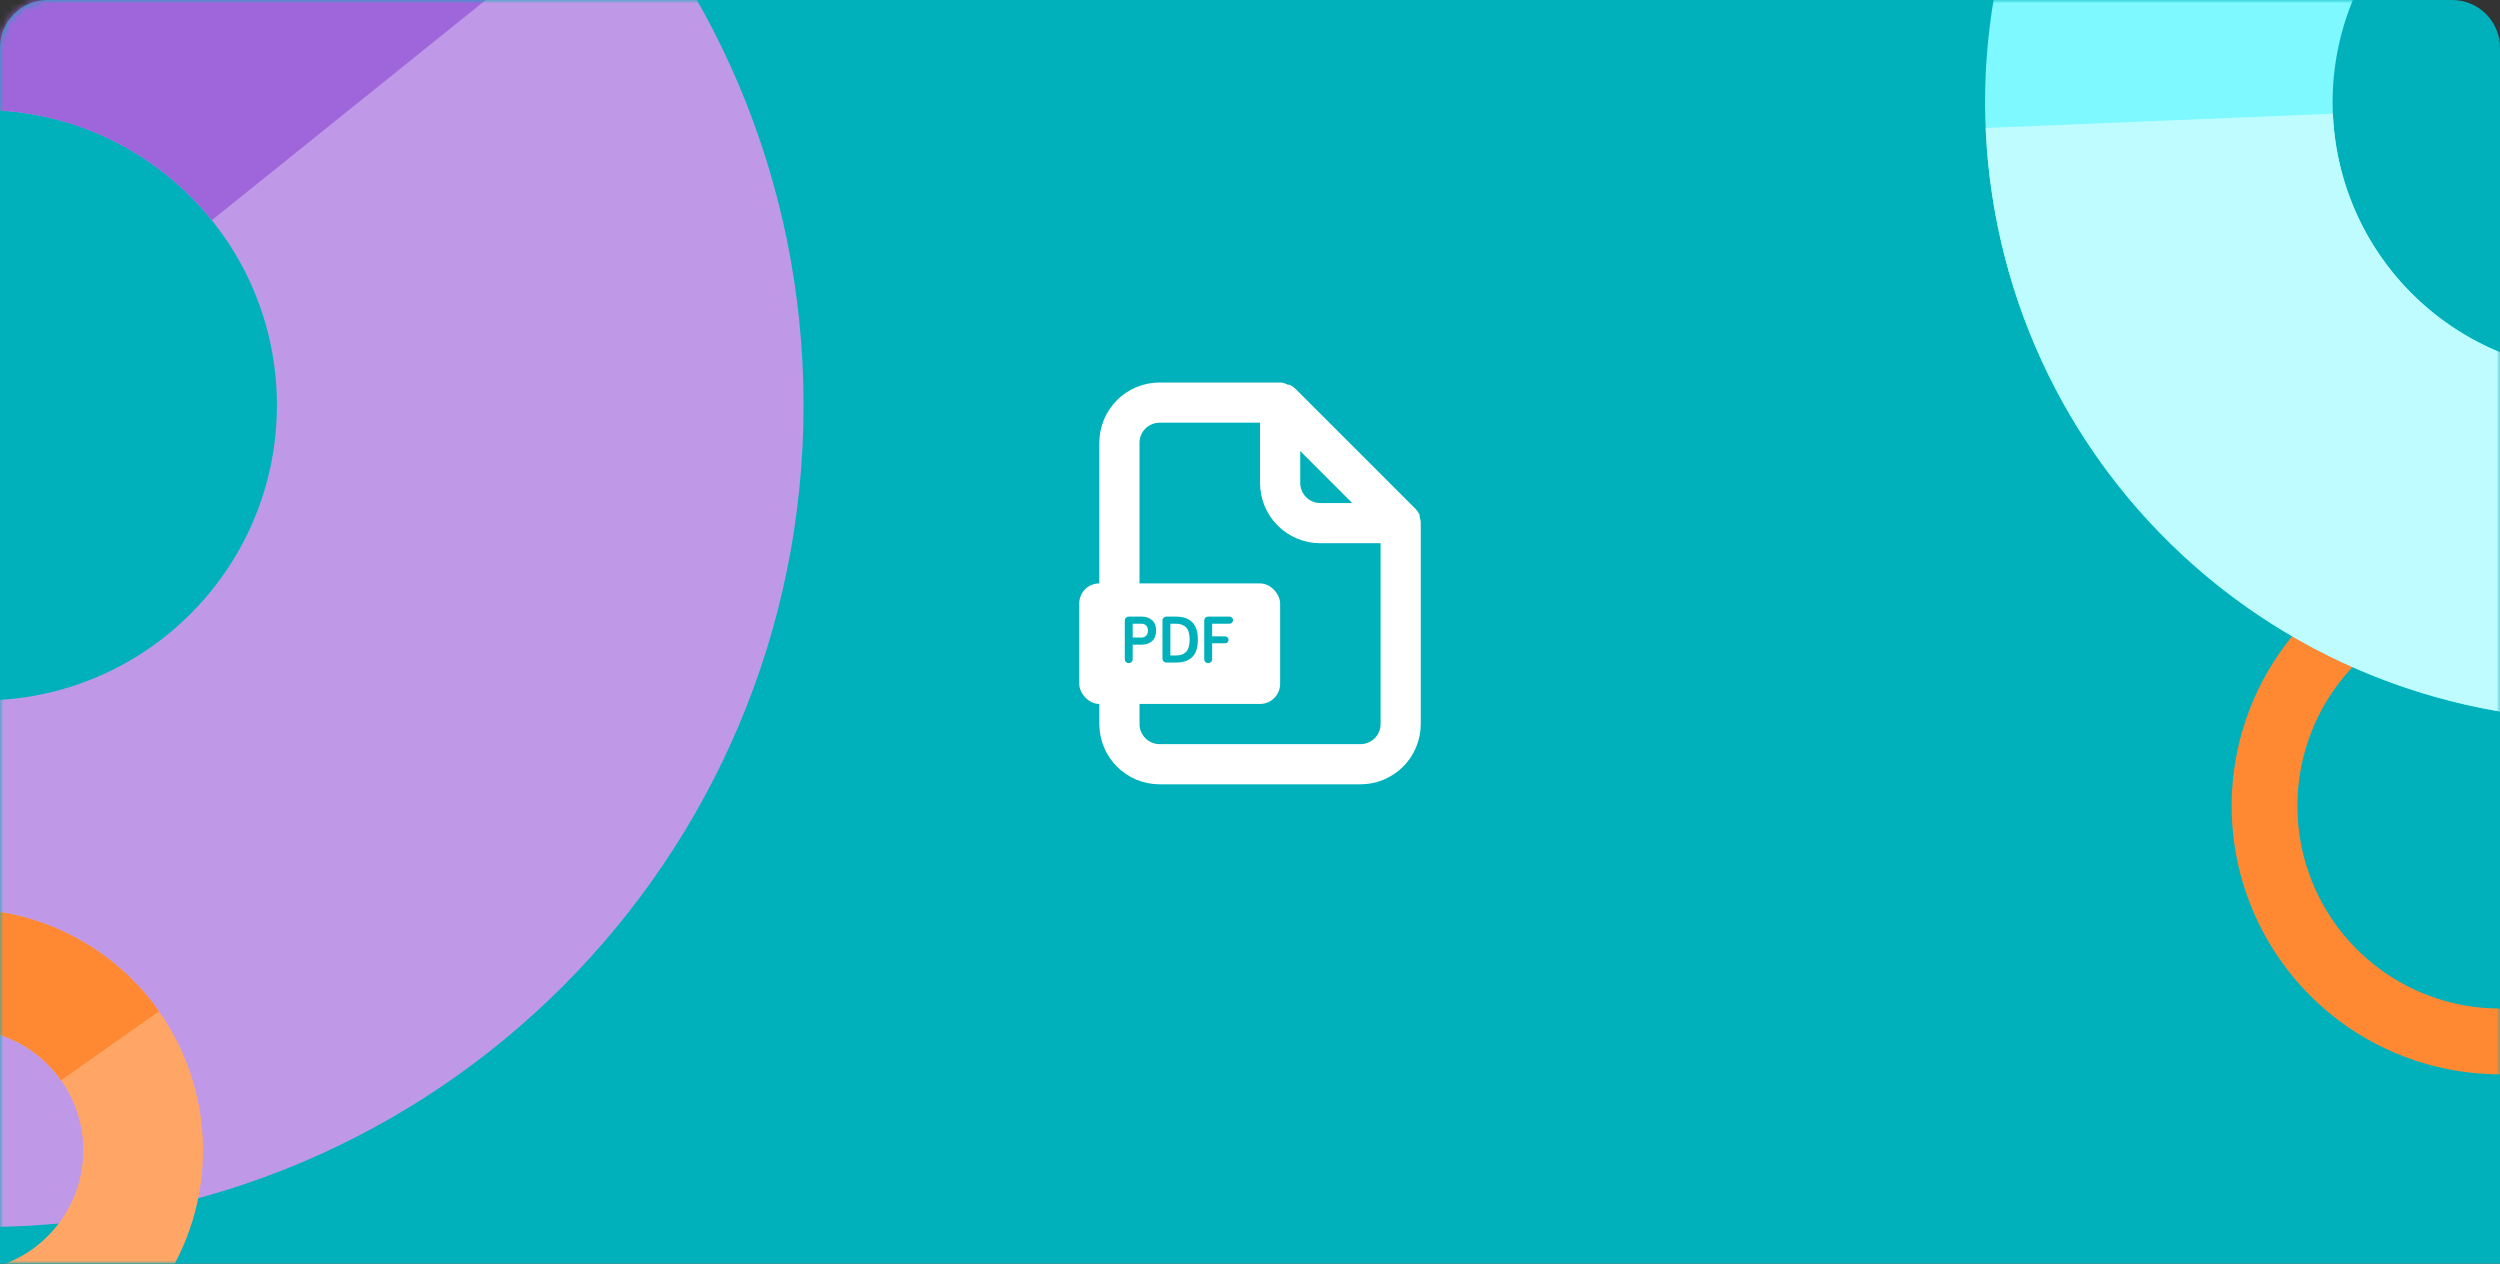 <svg width="366" height="185" viewBox="0 0 366 185" fill="none" xmlns="http://www.w3.org/2000/svg">
<rect x="0" y="0" width="366" height="185" fill="#333333" stroke="none"/>
<path d="M0 7C0 3.134 3.134 0 7 0H359C362.866 0 366 3.134 366 7V185H0V7Z" fill="#00B1BB"/>
<mask id="mask0_655_6849" style="mask-type:alpha" maskUnits="userSpaceOnUse" x="0" y="0" width="366" height="185">
<path d="M0 185L-7.78063e-06 7C-7.94961e-06 3.134 3.134 1.51218e-05 7 1.49528e-05L359 -4.33599e-07C362.866 -6.02587e-07 366 3.134 366 7L366 185L0 185Z" fill="#9F66DB"/>
</mask>
<g mask="url(#mask0_655_6849)">
<path d="M-2.68 -61C63.771 -61 117.64 -7.131 117.64 59.32C117.64 125.771 63.771 179.641 -2.68 179.641C-69.131 179.641 -123 125.771 -123 59.32C-123 -7.131 -69.131 -61 -2.68 -61ZM-2.68 102.54C21.19 102.54 40.54 83.19 40.54 59.32C40.54 35.451 21.19 16.101 -2.68 16.101C-26.549 16.101 -45.9 35.451 -45.9 59.32C-45.9 83.19 -26.549 102.54 -2.68 102.54Z" fill="#BF99E7"/>
<path d="M-12.657 -60.585C6.96 -62.218 26.678 -59.012 44.768 -51.249C62.858 -43.486 78.767 -31.404 91.1 -16.061L31.006 32.243C26.576 26.732 20.862 22.392 14.364 19.603C7.866 16.815 0.783 15.663 -6.264 16.25L-12.657 -60.585Z" fill="#9F66DB"/>
<path d="M-40.659 164.057C-39.801 157.123 -36.905 150.6 -32.339 145.312C-27.773 140.024 -21.741 136.208 -15.007 134.348C-8.273 132.488 -1.138 132.667 5.495 134.862C12.128 137.056 17.961 141.169 22.257 146.679C26.553 152.189 29.118 158.849 29.629 165.817C30.139 172.785 28.572 179.748 25.126 185.825C21.679 191.902 16.508 196.821 10.265 199.959C4.023 203.098 -3.009 204.314 -9.943 203.456L-7.788 186.055C-4.296 186.487 -0.754 185.874 2.39 184.294C5.533 182.713 8.138 180.236 9.874 177.175C11.61 174.114 12.399 170.608 12.142 167.098C11.885 163.589 10.593 160.234 8.429 157.459C6.266 154.684 3.328 152.613 -0.013 151.508C-3.354 150.402 -6.947 150.312 -10.339 151.249C-13.73 152.186 -16.768 154.108 -19.068 156.771C-21.368 159.434 -22.826 162.72 -23.258 166.212L-40.659 164.057Z" fill="#FFA666"/>
<path d="M-35.296 149.264C-32.163 144.401 -27.883 140.382 -22.833 137.561C-17.783 134.739 -12.117 133.201 -6.333 133.081C-0.55 132.961 5.175 134.263 10.337 136.874C15.5 139.484 19.942 143.322 23.274 148.051L8.942 158.151C7.263 155.769 5.026 153.836 2.426 152.521C-0.174 151.207 -3.057 150.551 -5.97 150.611C-8.883 150.671 -11.737 151.446 -14.28 152.867C-16.823 154.288 -18.979 156.312 -20.557 158.761L-35.296 149.264Z" fill="#FF8833"/>
<path d="M370.309 157.038C362.026 157.953 353.666 156.211 346.439 152.062C339.211 147.914 333.49 141.574 330.103 133.96C326.716 126.345 325.838 117.851 327.596 109.705C329.355 101.559 333.658 94.184 339.885 88.645C346.111 83.106 353.938 79.69 362.233 78.893C370.529 78.095 378.863 79.956 386.031 84.207C393.199 88.458 398.829 94.878 402.108 102.54C405.386 110.201 406.143 118.707 404.269 126.827L394.89 124.663C396.305 118.532 395.733 112.111 393.258 106.327C390.783 100.543 386.532 95.695 381.121 92.486C375.709 89.277 369.417 87.872 363.155 88.474C356.892 89.076 350.983 91.655 346.283 95.837C341.582 100.018 338.333 105.586 337.005 111.736C335.678 117.886 336.341 124.299 338.898 130.047C341.455 135.796 345.774 140.582 351.23 143.714C356.687 146.846 362.998 148.161 369.252 147.47L370.309 157.038Z" fill="#FF8833"/>
<path d="M364.426 78.744C374.252 78.351 383.867 81.658 391.372 88.011C398.878 94.364 403.728 103.301 404.964 113.056L395.414 114.266C394.481 106.901 390.82 100.154 385.153 95.358C379.487 90.562 372.228 88.066 364.81 88.362L364.426 78.744Z" fill="#7EF9FF"/>
<path d="M397.091 103.969C347.966 112.845 300.947 80.216 292.071 31.091C283.196 -18.034 315.824 -65.053 364.949 -73.929C414.075 -82.805 461.094 -50.176 469.969 -1.051C478.845 48.074 446.217 95.093 397.091 103.969ZM373.994 -23.869C352.516 -19.988 338.251 0.569 342.131 22.046C346.012 43.524 366.569 57.79 388.047 53.909C409.525 50.029 423.79 29.472 419.91 7.994C416.029 -13.484 395.472 -27.75 373.994 -23.869Z" fill="#7EF9FF"/>
<path d="M290.708 18.733C291.226 31.35 294.383 43.718 299.974 55.04C305.565 66.363 313.466 76.388 323.168 84.47C332.87 92.552 344.159 98.512 356.305 101.965C368.451 105.417 381.186 106.287 393.689 104.517L386.559 54.149C381.093 54.923 375.525 54.542 370.215 53.033C364.904 51.523 359.969 48.918 355.727 45.384C351.485 41.851 348.031 37.468 345.586 32.517C343.142 27.567 341.762 22.16 341.535 16.643L290.708 18.733Z" fill="#BEFCFF"/>
</g>
<path fill-rule="evenodd" clip-rule="evenodd" d="M207.824 75.617C207.91 75.875 207.969 76.141 208 76.411V76.588V105.999C208 108.339 207.07 110.583 205.416 112.238C203.761 113.893 201.517 114.822 199.177 114.822H169.766C167.426 114.822 165.181 113.893 163.527 112.238C161.872 110.583 160.942 108.339 160.942 105.999V64.823C160.942 62.483 161.872 60.239 163.527 58.584C165.181 56.93 167.426 56 169.766 56H187.559C187.901 56.042 188.231 56.152 188.53 56.324C188.618 56.311 188.707 56.311 188.795 56.324C189.097 56.465 189.375 56.654 189.618 56.882L207.265 74.529C207.494 74.772 207.682 75.05 207.824 75.353V75.617ZM197.971 73.647L190.353 66.029V70.706C190.353 71.486 190.663 72.234 191.215 72.785C191.766 73.337 192.515 73.647 193.295 73.647H197.971ZM201.256 108.078C201.808 107.527 202.118 106.779 202.118 105.999V79.529H193.295C190.954 79.529 188.71 78.599 187.056 76.945C185.401 75.29 184.471 73.046 184.471 70.706V61.882H169.766C168.986 61.882 168.238 62.192 167.686 62.744C167.134 63.295 166.825 64.043 166.825 64.823V105.999C166.825 106.779 167.134 107.527 167.686 108.078C168.238 108.63 168.986 108.94 169.766 108.94H199.177C199.957 108.94 200.705 108.63 201.256 108.078Z" fill="white"/>
<rect x="158" y="85.411" width="29.411" height="17.647" rx="2.941" fill="white"/>
<path d="M164.668 96.502V90.848C164.668 90.688 164.723 90.553 164.834 90.442C164.948 90.329 165.086 90.272 165.249 90.272H167.158C167.777 90.272 168.281 90.446 168.672 90.794C169.062 91.142 169.258 91.652 169.258 92.322C169.258 92.99 169.062 93.499 168.672 93.851C168.285 94.202 167.78 94.378 167.158 94.378H165.825V96.502C165.825 96.665 165.77 96.801 165.659 96.912C165.549 97.023 165.412 97.078 165.249 97.078C165.086 97.078 164.948 97.023 164.834 96.912C164.723 96.798 164.668 96.662 164.668 96.502ZM165.825 93.338H167.065C167.378 93.338 167.62 93.25 167.793 93.074C167.969 92.895 168.057 92.644 168.057 92.322C168.057 91.997 167.969 91.748 167.793 91.575C167.617 91.399 167.375 91.311 167.065 91.311H165.825V93.338ZM170.186 96.419V90.848C170.186 90.688 170.241 90.553 170.352 90.442C170.465 90.329 170.604 90.272 170.767 90.272H172.114C172.625 90.272 173.075 90.332 173.462 90.452C173.853 90.573 174.193 90.765 174.482 91.028C174.772 91.289 174.992 91.639 175.142 92.078C175.291 92.514 175.366 93.035 175.366 93.641C175.366 94.246 175.291 94.769 175.142 95.208C174.992 95.644 174.772 95.993 174.482 96.253C174.193 96.51 173.853 96.699 173.462 96.819C173.075 96.94 172.625 97 172.114 97H170.767C170.604 97 170.465 96.943 170.352 96.829C170.241 96.715 170.186 96.579 170.186 96.419ZM171.343 95.96H172.114C172.446 95.96 172.734 95.921 172.979 95.843C173.223 95.761 173.436 95.633 173.618 95.457C173.8 95.278 173.937 95.037 174.028 94.734C174.119 94.432 174.165 94.067 174.165 93.641C174.165 92.807 173.991 92.212 173.643 91.853C173.298 91.492 172.788 91.311 172.114 91.311H171.343V95.96ZM176.299 96.502V90.848C176.299 90.688 176.354 90.553 176.465 90.442C176.579 90.329 176.717 90.272 176.88 90.272H180C180.143 90.272 180.265 90.322 180.366 90.423C180.467 90.524 180.518 90.646 180.518 90.789C180.518 90.932 180.467 91.056 180.366 91.16C180.265 91.261 180.143 91.311 180 91.311H177.456V93.162H179.351C179.491 93.162 179.609 93.213 179.707 93.314C179.808 93.411 179.858 93.53 179.858 93.67C179.858 93.81 179.808 93.93 179.707 94.031C179.609 94.129 179.491 94.178 179.351 94.178H177.456V96.502C177.456 96.665 177.401 96.801 177.29 96.912C177.179 97.023 177.043 97.078 176.88 97.078C176.717 97.078 176.579 97.023 176.465 96.912C176.354 96.798 176.299 96.662 176.299 96.502Z" fill="#00B1BB"/>
</svg>
